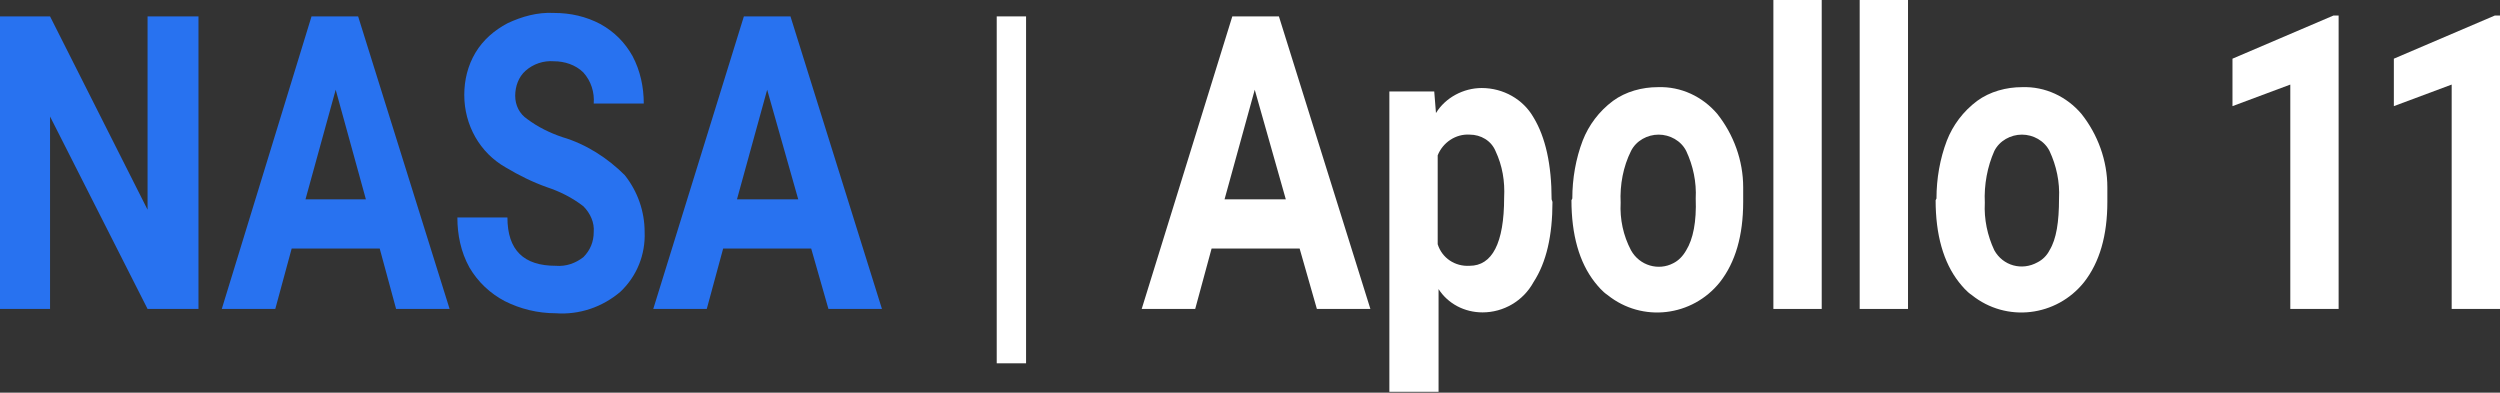 <?xml version="1.0" encoding="utf-8"?>
<!-- Generator: Adobe Illustrator 22.0.0, SVG Export Plug-In . SVG Version: 6.00 Build 0)  -->
<svg version="1.1" id="Layer_1" xmlns="http://www.w3.org/2000/svg" xmlns:xlink="http://www.w3.org/1999/xlink" x="0px" y="0px"
	 viewBox="0 0 289.7 45.5" style="enable-background:new 0 0 289.7 45.5;" xml:space="preserve">
<rect x="0" y="0" width="289.7" height="45.5" fill="#333333" stroke="none"/>
<style type="text/css">
	.st0{fill:#2872F0;}
	.st1{fill:#FFFFFF;}
</style>
<title>Asset 6</title>
<g id="Layer_2-2">
	<path class="st0" d="M23,35.8h-5.9L5.8,13.5v22.3H0V1.9h5.8l11.3,22.4V1.9H23V35.8z"/>
	<path class="st0" d="M44,28.8H33.8l-1.9,7h-6.2L36.1,1.9h5.4l10.6,33.9h-6.2L44,28.8z M35.4,23.1h7l-3.5-12.7L35.4,23.1z"/>
	<path class="st0" d="M68.8,26.9c0.1-1.1-0.4-2.2-1.2-3c-1.3-1-2.7-1.7-4.2-2.2c-1.7-0.6-3.3-1.4-4.8-2.3c-3-1.7-4.8-4.9-4.8-8.4
		c0-1.7,0.4-3.4,1.3-4.9c0.9-1.5,2.2-2.6,3.7-3.4c1.7-0.8,3.5-1.3,5.4-1.2c1.9,0,3.7,0.4,5.4,1.3c1.6,0.9,2.8,2.1,3.7,3.7
		c0.9,1.7,1.3,3.6,1.3,5.5h-5.8c0.1-1.3-0.3-2.6-1.2-3.6c-0.9-0.9-2.2-1.3-3.4-1.3c-1.2-0.1-2.4,0.3-3.3,1.1
		c-0.8,0.7-1.2,1.8-1.2,2.9c0,1.1,0.5,2.1,1.4,2.7c1.2,0.9,2.6,1.6,4.1,2.1c2.7,0.8,5.2,2.4,7.2,4.4c1.5,1.9,2.3,4.2,2.3,6.6
		c0.1,2.6-0.9,5.1-2.8,6.9c-2.1,1.8-4.8,2.7-7.5,2.5c-2.1,0-4.1-0.5-5.9-1.4c-1.7-0.9-3.1-2.2-4.1-3.9c-1-1.8-1.4-3.8-1.4-5.8h5.8
		c0,3.8,1.9,5.6,5.6,5.6c1.2,0.1,2.3-0.3,3.2-1C68.4,29,68.8,28,68.8,26.9z"/>
	<path class="st0" d="M94,28.8H83.8l-1.9,7h-6.2L86.2,1.9h5.4l10.6,33.9H96L94,28.8z M85.4,23.1h7.1l-3.6-12.7L85.4,23.1z"/>
	<path class="st1" d="M118.9,42.1h-3.4V1.9h3.4V42.1z"/>
	<path class="st1" d="M150.6,28.8h-10.2l-1.9,7h-6.2l10.5-33.9h5.4l10.6,33.9h-6.2L150.6,28.8z M141.9,23.1h7.1l-3.6-12.7
		L141.9,23.1z"/>
	<path class="st1" d="M179.9,23.4c0,3.9-0.7,7-2.2,9.3c-1.2,2.2-3.5,3.5-5.9,3.5c-2.1,0-4-1-5.1-2.7v11.9H161V10.6h5.2l0.2,2.5
		c1.1-1.8,3.2-2.9,5.3-2.9c2.5,0,4.8,1.3,6,3.4c1.4,2.3,2.1,5.5,2.1,9.5L179.9,23.4z M174.3,22.9c0.1-1.9-0.2-3.7-1-5.4
		c-0.5-1.2-1.7-1.9-3-1.9c-1.6-0.1-3.1,0.9-3.7,2.4v10.3c0.5,1.6,2,2.6,3.7,2.5C172.9,30.8,174.3,28.2,174.3,22.9L174.3,22.9z"/>
	<path class="st1" d="M182.2,23c0-2.3,0.4-4.6,1.2-6.7c0.7-1.8,1.9-3.4,3.5-4.6c1.5-1.1,3.4-1.6,5.2-1.6c2.7-0.1,5.2,1.1,6.9,3.1
		c1.9,2.4,3,5.4,3,8.5v1.7c0,3.9-0.9,7-2.7,9.3c-3.2,4-9,4.7-13,1.5c-0.6-0.4-1.1-1-1.5-1.5c-1.8-2.3-2.7-5.5-2.7-9.5L182.2,23z
		 M187.8,23.5c-0.1,1.9,0.3,3.8,1.2,5.5c1,1.8,3.2,2.4,4.9,1.5c0.6-0.3,1.1-0.8,1.5-1.5c0.8-1.3,1.2-3.3,1.1-6
		c0.1-1.9-0.3-3.8-1.1-5.5c-0.6-1.2-1.9-1.9-3.2-1.9c-1.3,0-2.6,0.7-3.2,1.9C188.1,19.3,187.7,21.4,187.8,23.5L187.8,23.5z"/>
	<path class="st1" d="M211.1,35.8h-5.6V0h5.6V35.8z"/>
	<path class="st1" d="M221.1,35.8h-5.6V0h5.6V35.8z"/>
	<path class="st1" d="M224.4,23c0-2.3,0.4-4.6,1.2-6.7c0.7-1.8,1.9-3.4,3.5-4.6c1.5-1.1,3.4-1.6,5.2-1.6c2.7-0.1,5.2,1.1,6.9,3.1
		c1.9,2.4,3,5.4,3,8.5v1.7c0,3.9-0.9,7-2.7,9.3c-3.2,4-9,4.7-13,1.5c-0.6-0.4-1.1-1-1.5-1.5c-1.8-2.3-2.7-5.5-2.7-9.5L224.4,23z
		 M230,23.5c-0.1,1.9,0.3,3.8,1.1,5.5c1,1.8,3.2,2.4,5,1.4c0.6-0.3,1.1-0.8,1.4-1.4c0.8-1.3,1.1-3.3,1.1-6c0.1-1.9-0.3-3.8-1.1-5.5
		c-0.6-1.2-1.9-1.9-3.2-1.9c-1.3,0-2.6,0.7-3.2,1.9C230.3,19.3,229.9,21.4,230,23.5L230,23.5z"/>
	<path class="st1" d="M271,35.8h-5.6v-26l-6.7,2.5V6.8l11.7-5h0.6V35.8z"/>
	<path class="st1" d="M289.7,35.8h-5.6v-26l-6.7,2.5V6.8l11.7-5h0.6V35.8z"/>
</g>
</svg>
